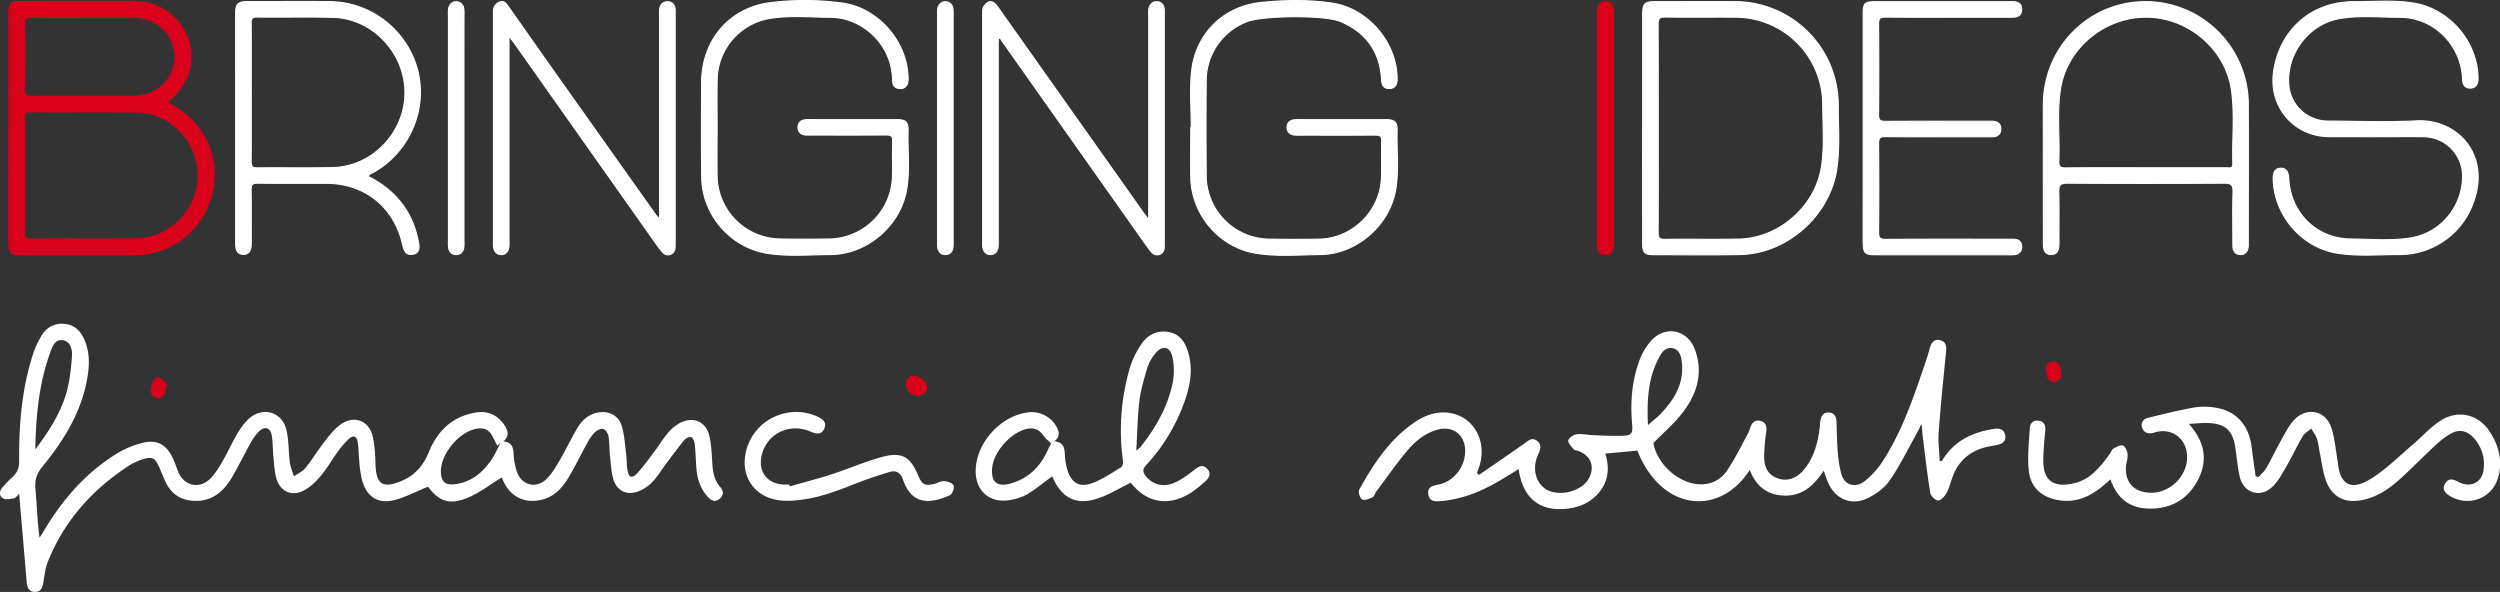 <svg xmlns="http://www.w3.org/2000/svg" viewBox="0 0 1655.37 391.93"><rect x="0" y="0" width="1655.37" height="391.93" fill="#333333" stroke="none"/><defs><style>.cls-3{stroke-miterlimit:10}.cls-3,.cls-4{fill:#d90019}.cls-3{stroke:#d90019}</style></defs><g id="Layer_2" data-name="Layer 2"><g id="Layer_1-2" data-name="Layer 1"><path d="M332.17 316.15c-7.58 4.64-14.46 10.09-22.25 13.34-12.4 5.17-19.25 2.47-26.53-7.24-7.64 3.12-14.71 6.94-22.26 8.87-10.78 2.75-18.2-2.09-21.28-12.77a73.13 73.13 0 0 1-1.9-12.27c-.47-4.3-.4-8.66-1-12.92-.68-4.58-3-5.39-6.35-2.18a62.88 62.88 0 0 0-7.39 8.75c-3.73 5.11-6.83 10.73-10.92 15.5-3.27 3.82-7.18 7.64-11.61 9.8-7.84 3.83-15.24.19-17.64-8.19-1.31-4.57-1.54-9.48-2-14.26s-.34-9.67-1.13-14.41c-.83-5-4.65-6.15-8.32-2.6a33 33 0 0 0-5.57 7.59c-4.23 7.54-8 15.36-12.37 22.81-5.21 8.84-12.25 15.44-23.33 15.68-9.36.2-16.42-3.71-20.56-12.26-1.74-3.59-3.08-7.36-4.79-11-2.47-5.22-4.45-6.17-9.93-4.41a38.55 38.55 0 0 0-9.11 4c-24.4 15.76-43.15 36.45-54.1 63.62-1.83 4.4-2.29 9.4-3.14 14.09-.57 3.18-1.42 6.1-5.2 6.23-4 .14-5.47-2.5-5.78-6.1q-2.31-27.13-4.64-54.25c-.11-1.3-.19-2.6-.32-4.58-1.48 1.29-2.44 2.79-3.63 3-2.34.43-5.34 1-7.1 0-2.82-1.72-2.51-4.86-.3-7.36a79.41 79.41 0 0 1 6.59-6.83c3.21-2.85 4.4-6.12 4.37-10.5-.17-24.08 1.73-47.94 9.25-71a56.38 56.38 0 0 1 5.63-12.15c3.51-5.65 8.81-8.45 15.67-7.65 6.57.77 10.28 5 12.73 10.63 3.88 9 3.25 18.23 1.42 27.49-4.24 21.53-15.56 39.51-29.13 56.15-3.75 4.61-5.38 8.88-4.8 14.82 1 10.69 1.21 21.47 2.75 32.41.66-1 1.35-2 2-3.06 12.73-21.75 28.73-40.47 50.63-53.46A60.53 60.53 0 0 1 94 293.34c9.61-2.56 16 .75 20.32 9.8 1.42 3 2.47 6.17 3.69 9.26 3.63 9.21 13.95 11.73 21.09 4.66 3.47-3.44 6.06-7.9 8.56-12.18 3.27-5.59 5.85-11.6 9.15-17.18a45.32 45.32 0 0 1 7.77-10.29c9.07-8.39 22.08-4.89 25 7 1.73 7 1.39 14.53 2.35 21.77.41 3.14 1.75 6.16 2.67 9.23 2.6-1.84 5.76-3.23 7.7-5.62 4.4-5.41 8-11.47 12.31-17 3.25-4.16 6.56-8.59 10.77-11.62 9.12-6.56 19.06-2.75 21.49 8.12 1.33 6 1.59 12.2 1.78 18.34.4 12.9 4.6 16.38 18 10.48 8.22-3.61 13.75-10 17.2-18.54 5.81-14.35 15.88-24.12 31.74-26.48 7.76-1.15 14 1.88 18.44 8.44 2.41 3.58 3.35 7.21-.68 10.75 5.18.46 6.48 3.45 6.72 7.9a43.92 43.92 0 0 0 2.2 12.21c3.26 9.22 13 11.49 19.89 4.49 3.45-3.48 6-7.92 8.52-12.21 4-6.9 7.41-14.16 11.46-21 2.82-4.8 6.68-8.72 12.41-10.21 7.76-2 14.92 1.1 17.19 8.75 1.77 6 2.09 12.39 2.88 18.63.46 3.62.25 7.35.93 10.92.84 4.38 3 5.2 6.07 1.93 4.39-4.73 8.17-10 12.08-15.22 3-4 5.55-8.34 8.81-12.1a26.89 26.89 0 0 1 8.09-6.49c8.61-4.26 16.85-.67 19.06 8.62 1.41 5.93 1.6 12.18 2 18.32.35 5.78 1.29 11.19 5.3 15.73 2.35 2.67 2.27 5.57-.59 7.85s-5.29 1.15-7.48-1.18c-5.28-5.63-7.36-12.53-7.85-20-.34-5.15-.47-10.31-1.06-15.43-.18-1.61-1.25-4-2.4-4.37s-3.59.86-4.61 2.1c-4.22 5.13-8.14 10.52-12.13 15.84-3 4-5.54 8.41-9 11.93a26.3 26.3 0 0 1-9.89 6.33c-7.25 2.45-13.57-.83-15.76-8.14-1.41-4.71-1.68-9.79-2.21-14.73-.49-4.63-.35-9.33-1.07-13.91-.29-1.81-1.88-4.36-3.37-4.78s-4.23.78-5.59 2.11a31.26 31.26 0 0 0-5.16 7.29c-4.12 7.42-7.81 15.08-12.12 22.38S367 329 358.34 331c-10.22 2.33-19-1.39-24.1-10.54-.96-1.75-1.73-3.6-2.07-4.31zm-308.78-18.6C32.47 285.46 40 273.77 43.9 260.3c2.3-8 3.21-16.53 3.77-24.88.28-4.13-1.14-9.5-6.21-10.18s-6.79 4.27-8.18 8.09c-7.39 20.34-9.5 41.51-9.89 64.22zM331.56 293l-2.28 2.22c-1.21-2.38-2.33-4.81-3.65-7.12-2.06-3.6-5.3-4.84-9.32-4.32-12.1 1.57-25 17.1-24.37 29.25.31 5.75 2.89 8.26 8.62 7.67 10.91-1.11 18.71-7.37 24.68-16 2.49-3.7 4.24-7.79 6.32-11.7zm647.69 21.47c10-6.86 20-13.68 29.89-20.63 2.75-1.92 5.22-4.71 8.76-1.81 3.31 2.71 2 5.79.53 9-4.29 9.42-1.39 19.73 6.43 23.56 8.79 4.3 22.62.42 27.08-7.59 4.37-7.84 1.47-15.49-7-18.42-.94-.33-2.27-.3-2.79-.94-1.53-1.89-4-4.25-3.71-6s3.45-3.78 5.59-4.1c3.37-.5 6.94.45 10.44.59 6.32.25 12.65.6 19 .46 7.07-.16 7.82-1.42 7.2-8.3-1.24-13.75-.12-27.37 4.43-40.41a41.82 41.82 0 0 1 8.39-14.49c9.55-10.23 24-7 28.79 6.07 5.67 15.41 1.4 29.37-8.08 41.7-5.51 7.17-12.54 13.17-19.42 20.24 2.52 14.18 17.28 27.39 31.63 27.29a20.34 20.34 0 0 0 17.07-9c5.48-8 9.69-16.92 14.39-25.47A19.65 19.65 0 0 0 1159 283c1.09-3.27 3.23-5.25 6.76-4.3s4.22 3.6 3.77 7.06a139.23 139.23 0 0 0-1.4 16.4c-.07 6.14 1.83 11.62 8.11 14.24s12.69.89 17.6-4.69c7.24-8.22 9.81-18.34 11.12-28.88.16-1.32.15-2.67.35-4 .5-3.3 2.1-5.93 5.73-5.7s4.93 2.81 5 6.28c.2 7 .36 14 .91 21a83.13 83.13 0 0 0 2.12 12.78c2.22 9.27 10.53 9.47 15.42 5.57a56.61 56.61 0 0 0 12-13.14c13.07-20.15 20.68-42.75 28.31-65.3 1.07-3.15 2.08-6.32 2.93-9.54 1-3.59 2.7-6.51 6.83-5.54s4.36 4.19 4 7.95c-1.79 17.71-3.57 35.43-4.88 53.19-.46 6.24.43 12.58.71 19 .95-.14 1.42-.08 1.51-.23 7.61-13 19.71-18.79 34-21.11 3.67-.6 7-.12 7.82 4.06s-2.07 5.92-5.74 6.61c-2.12.4-4.27.72-6.37 1.22-11 2.6-18.76 9-22.69 19.73-1.31 3.59-2.18 7.41-4 10.73-1.18 2.16-3.72 5-5.62 5s-4.88-3.12-5.22-5.21c-2.07-12.94-3.57-26-5.16-39-.24-2 0-4-.78-6.33-.7 1.51-1.32 3.06-2.12 4.51-6.05 10.88-11.55 22.13-18.49 32.42-3.36 5-8.94 9.1-14.4 11.87-11 5.58-21.78 1-26.74-10.24-1-2.27-1.71-4.67-2.81-7.74-6.18 9.29-13.48 16.42-25.12 16.48-11.95.06-19.66-6-23.86-17-19.8 30.88-58.22 27.81-74.44-12.79l-21.23 2c2.94 9.2 2.23 18.15-4.3 25.94-5.42 6.46-12.74 9.59-20.91 10.53-18.31 2.09-29.42-7-32.17-26.21-5 3.06-9.91 6.18-14.94 9-10.06 5.69-20.67 10-32.19 11.67a19.29 19.29 0 0 1-2.47.38c-4 .06-9.13 1.65-10.17-4.23-1-5.65 3.83-5.85 7.76-6.84 10.84-2.73 18.2-14.33 16.31-25.33-1.49-8.69-9-13.24-18-10.77-8.38 2.32-14.85 7.74-20.2 14.11-7.25 8.65-13.69 18-20.44 27-.89 1.2-1.3 3.16-2.43 3.69-2.13 1-5.28 2.29-6.79 1.4s-2.86-5-2-6.5c9.55-17.09 20.19-33.42 36.82-44.67 6.49-4.39 13.69-7.1 21.64-6.3 16.71 1.69 26.5 18.2 21.15 35.36-.48 1.54-1.06 3.05-1.59 4.58zm111.93-33c3.7-3.27 6.5-5.36 8.84-7.87 8.62-9.27 15-19.61 13.67-33-.42-4.06-1.19-8.92-6-10-5.2-1.14-7.69 3.22-9.66 7.07-6.83 13.39-7.55 27.7-6.85 43.85zm402.37 33.81c-.87-6.39-1.82-12.77-2.6-19.17-1.77-14.53-10.23-24.07-24-26.18a43 43 0 0 0-13.93-.15c-10.42 1.89-20.73 4.39-31 7a4.77 4.77 0 0 0-3.51 6.65c1.19 3.2 3.84 3.9 7 3.26.65-.13 1.27-.4 1.91-.57 10.19-2.67 19.28 3.48 20.61 13.94 1.82 14.32-11.32 27.56-25.91 26.11-9.18-.91-14.56-6.64-14.5-15.86 0-3.12 1.35-6.26 1.16-9.33-.13-2.13-1.39-5.25-3-5.92s-4.42.84-6.39 2c-1.15.66-1.62 2.45-2.51 3.66-6 8.11-12.35 16.33-22.49 19-14.84 3.84-21.48-1.6-21.42-14.79 0-6.64.76-13.28 1.28-19.91.25-3.23-.63-5.78-4-6.4-3.61-.65-6 1.33-6.22 4.82-.53 9.25-1.6 18.61-.72 27.76 1.09 11.43 8.41 18.08 19.78 20 11.18 1.94 20.57-2.26 29-9.13 1.77-1.43 3.42-3 5.33-4.67 4.1 11.85 11.83 18.64 24 19.3 14.79.8 26.47-5.21 33.58-18.22 7.27-13.3 5-25.95-5.66-37.81 4.8-.23 8.89-.74 13-.56 11.3.52 16.08 5 17.77 16.28 1 6.41 1.48 12.92 2.91 19.23 2.47 10.89 13.77 14.4 21.81 6.55 3.82-3.73 6.47-8.78 9.2-13.49 3.75-6.47 6.87-13.3 10.67-19.74 1.24-2.11 3.74-3.48 5.66-5.19 1.27 2.18 2.92 4.24 3.72 6.58 1 3 1.31 6.17 1.94 9.26 1.19 5.86 1.87 11.88 3.71 17.53 3.86 11.87 12.83 16.57 25 13.87 9.05-2 16.65-6.85 23.39-12.86 8.45-7.53 16.31-15.71 24.61-23.42a55.57 55.57 0 0 1 9.91-7.5c5.47-3.15 10.57-2.21 14.95 2.36a25.66 25.66 0 0 1 7 20.65c-.8 9.34-8.65 13.25-17 8.75-3.36-1.8-6.48-2.46-8.61 1.27-2.35 4.1.43 6.58 3.65 8.43 12.31 7.08 27.47 1.27 31.46-12.33 3.15-10.73.64-20.86-5.19-30.05-7.57-11.94-21.06-15.38-33-7.69-6.75 4.35-12.22 10.66-18.42 15.9-9.11 7.71-17.67 16.4-27.73 22.61-13 8-20.33 3.93-21.73-10.69 0-.17 0-.33-.05-.5-1.34-7.52-1.93-15.28-4.2-22.51-3.69-11.73-16.63-14.28-24.89-5.15-3.18 3.52-5.48 7.9-7.82 12.09-3.57 6.38-6.69 13-10.3 19.38-1.31 2.31-3.5 4.12-5.29 6.16zm-744.79 4.32c-7.62 3.71-14.48 8-21.94 10.47-14.09 4.62-23.46-.08-29.56-13.46-.25-.54-.49-1.09-.54-1.22-5.47 4-10.6 8.25-16.21 11.71a34.52 34.52 0 0 1-10.74 3.8c-14.14 3.07-24.38-5.8-23.7-20.29.84-18 16.7-35.25 34.48-37.53a18.83 18.83 0 0 1 19 9.4c1.86 3.37 2.54 6.58-1.38 9.71 5.33.52 6.72 3.61 6.88 8.1a42.91 42.91 0 0 0 1.7 10.79c2.61 8.63 7.93 11.94 16.39 8.85 6.74-2.47 12.87-6.71 19.09-10.46 1-.59 1.55-2.85 1.36-4.2a147.67 147.67 0 0 1 4.55-61.79 58.6 58.6 0 0 1 7.61-15.57c4.13-6.29 10.4-9.42 18.08-8.06 7.52 1.33 11.11 7 13 13.67 3.81 13.23.38 25.7-4.61 37.9A120.36 120.36 0 0 1 759 307.89c-2.44 2.64-2.49 4.54-.41 7.25 4.09 5.34 11 7.73 18.46 4.76 4.82-1.9 9.16-5.25 13.33-8.45 3.06-2.35 5.86-4.45 9-1s.88 6.46-2 8.9a81.1 81.1 0 0 1-8.2 6.52c-14.91 9.87-29.9 7.33-40.42-6.23zm3.63-21.29a28.41 28.41 0 0 0 2.77-2.3c10.05-12.65 18-26.49 21.3-42.4a42.79 42.79 0 0 0-.14-17.17c-1.53-7.19-6.79-8.06-11.35-2.34a28.27 28.27 0 0 0-5.1 9c-2.21 7.29-4.45 14.69-5.39 22.2-1.28 10.53-1.39 21.12-2.09 33.06zM696 293.67c-1.86-1.89-3.95-3.48-5.34-5.53-2.58-3.82-6-5-10.29-4.22-10.71 2.05-22.37 14.95-23.4 25.84-.9 9.48 3.28 13 12.54 10.3 11-3.22 18.67-10.36 23.6-20.6 1.01-2.19 2.13-4.34 2.89-5.79zm-173.42 27.17h-3.49c-11.07-.39-17.27-8.52-14.74-19.34 3.38-14.46 18.51-21.8 32.49-15.66 3.6 1.58 7.07 2.15 8.94-2s-1-6.41-4.49-8c-18.85-8.57-41.21 1.65-46.9 21.45-4.83 16.82 4.12 31.39 21.16 33.94a52.71 52.71 0 0 0 12.45-.03c14.26-1.3 27.38-6.59 40.56-11.77 6.63-2.6 13.46-4.72 20.26-6.85 4.66-1.46 7.58.51 9.14 5.11 6.08 17.91 19.39 15.32 31 10.24 1.59-.7 3.12-4.73 2.5-6.4s-4-2.75-6.26-2.92-4.41 1.3-6.67 1.82c-6.1 1.43-8.06.37-10.45-5.37-5.21-12.53-10.68-16-23.63-12.61-11.35 3-22.21 7.85-33.41 11.49-9.27 3-18.73 5.43-28.1 8.12z" fill="#fff"/><path d="M1572.17 90.54c11 0 21.94-.15 32.9 0a26 26 0 0 1 25.51 26.22c0 19.89-14.29 37.38-33.94 40.7-13.23 2.23-26.68.88-40 .79-22.57-.15-39.89-17.07-41.09-39.69-.21-3.88-1.22-7.29-5.47-7.16s-5 3.73-4.88 7.55c.71 23.83 19 45 42.43 48.7 13.61 2.16 27.37.9 41 .9a51.8 51.8 0 0 0 48.85-33.77c12.4-32.65-10.85-56.05-37-54.77-19.66 1-39.4.28-59.11.15A25.91 25.91 0 0 1 1515.5 56c-1.5-20.55 13.25-40.07 33.5-43.66 13.23-2.34 26.67-.88 40-.9 17.16 0 32.21 10.64 38.61 26.65a44.46 44.46 0 0 1 3 15c.12 3.18 2 5.34 5.16 5.24s4.88-2.23 5-5.43a29.83 29.83 0 0 0 0-3.08c-1.19-23.25-19.5-44-42.43-47.76-13.1-2.16-26.34-.9-39.5-.94-28.21-.08-49.3 18.37-53.37 46.22-3.41 23.33 13.36 43 36.87 43.16 9.94.07 19.88 0 29.81 0zM474.86 53.08a41.7 41.7 0 0 1 34.57-40.82c13.4-2.26 27-.89 40.53-.8 18.51.13 35.19 13.66 39.75 31.57a56.69 56.69 0 0 1 1.43 11.19c.14 2.78 1.9 4.3 4.73 4.41a4.75 4.75 0 0 0 5.2-4 18.24 18.24 0 0 0 .13-5.11c-1.42-23-20.08-44-42.92-47.42a186.37 186.37 0 0 0-47.17-.46c-27.9 3-46.45 24.9-46.54 52.93-.07 21.08-.24 42.16.09 63.23.38 24.47 19 45.93 43.12 49.88 13.93 2.28 28.05.94 42.08.87 24.3-.11 46.49-19.21 50.51-43.19 2.14-12.75.6-25.65.91-38.48.15-6.32-1.41-7.67-8-7.68h-51.93c-2.57 0-5.15-.1-7.71.05-3.16.19-5.26 1.93-5.22 5.17s2.22 4.82 5.37 5c1.19.08 2.4 0 3.6 0 16.45 0 32.9.09 49.35-.07 3.29 0 4.44.79 4.33 4.24-.26 7.87.06 15.77-.15 23.65a42.48 42.48 0 0 1-41.34 41c-11 .19-21.94.17-32.9 0a42.29 42.29 0 0 1-41.86-42c-.12-10.45 0-20.91 0-31.36.01-10.55-.1-21.18.04-31.8zm313.62 31.28c0 11.14-.2 22.28 0 33.42.53 24.48 19 46 43.11 49.91 14.1 2.3 28.4 1 42.59.87 24-.2 46.05-19.39 50-43.14 2.16-12.92.6-26 .91-39 .13-5.63-1.63-7.19-7.41-7.2h-54a60 60 0 0 0-6.68.1c-2.9.33-4.77 2.09-4.76 5.09s1.95 4.64 4.84 5a32 32 0 0 0 4.11.08c16.45 0 32.9.08 49.35-.06 3.24 0 4.49.7 4.37 4.2-.27 7.87.05 15.77-.15 23.65-.58 22.28-19.06 40.68-41.3 41.07-11 .19-21.94.17-32.9 0a42.22 42.22 0 0 1-41.88-42q-.24-31.62 0-63.23a41.88 41.88 0 0 1 27.12-38.84c10.45-4.06 51.12-4.43 61.45-.17 17.14 7.06 26.49 19.92 27.54 38.55.2 3.59 1.35 6.14 5.37 5.94 3.61-.18 4.92-2.63 4.94-6 0-1 0-2.06-.08-3.08-1.41-23-20.08-44-42.9-47.45C866.57-.22 850.64 0 835 1.64c-25.11 2.56-43.43 20.94-46 45.74-1.29 12.2-.22 24.65-.22 37zm-544.81 32.42c18 9 29.41 23.12 33.29 43 .73 3.76 1.24 7.72-3.63 8.6-4.61.83-5.92-2.71-6.78-6.56-5.54-24.76-25.11-40.41-50.47-40.46-15.07 0-30.15.11-45.22-.09-3.54 0-4.67.82-4.6 4.5.24 11.64 0 23.3.11 34.94 0 3.93-.62 7.79-5.33 7.71-4.36-.07-5-3.79-5-7.53V8.77c0-6.19 1.61-7.72 8-7.73 18 0 36-.07 54 0a61 61 0 0 1 58.23 44.38c7.12 25.84-4.24 53.78-27.52 67.85-1.7 1.07-3.84 1.53-5.08 3.51zm-77.32-55.67c0 15.25.09 30.5-.07 45.74 0 3.32.85 4.35 4.26 4.31 16.62-.19 33.24.19 49.85-.2 26.22-.63 47.74-23.21 47.75-49.6s-21.51-49.18-47.55-49.87c-16.78-.45-33.58 0-50.36-.22-3.3 0-4 1.07-3.94 4.1.13 15.25.06 30.5.06 45.74zM1353 112.81c0-14.56-.06-29.13 0-43.69.19-38 30.22-68.09 67.81-68.05a68.1 68.1 0 0 1 67.89 68.12c.11 30.32 0 60.65 0 91v2.57c-.22 3.28-1.67 5.83-5.2 5.79s-5-2.58-5-5.91c0-11.82-.25-23.65.09-35.46.13-4.63-1.07-5.93-5.83-5.9q-51.91.33-103.82 0c-4.95 0-5.84 1.56-5.72 6 .29 11.3.07 22.61.11 33.92 0 3.75-.68 7.34-5.17 7.32s-5.15-3.61-5.14-7.36c-.02-16.16-.02-32.25-.02-48.35zm67.79-1.72h53.46c1.85 0 4.33.88 4.22-2.65-.52-16.42 1.42-32.94-1-49.27-4.05-26.94-28.81-47.7-56.24-47.8-27.79-.1-52.71 20.53-56.89 47.65-2.44 15.81-.42 31.82-1.09 47.72-.16 3.76 1.18 4.48 4.64 4.44 17.57-.18 35.21-.09 52.86-.09zM341.18 29.38l93.36 132.2c1.28 1.81 2.61 3.6 4.06 5.28a4.64 4.64 0 0 0 5.56 1.5 4.86 4.86 0 0 0 2.83-4.55c.08-1.37.06-2.74.06-4.11V10.11A35.58 35.58 0 0 0 447 6c-.34-2.91-1.9-4.85-5-4.84s-4.7 1.89-5.15 4.74a29.92 29.92 0 0 0-.1 4.62v128.52c0 1.76.52 3.65-.67 5.67-.94-1.23-1.68-2.13-2.36-3.09q-36-50.7-71.93-101.42c-8.41-11.88-16.71-23.84-25.14-35.71-1.34-1.89-2.82-4.39-5.74-3.12a6.28 6.28 0 0 0-4.15 6.45V159.99a25.29 25.29 0 0 0 .08 3.59c.41 2.84 1.94 4.87 4.94 5s4.63-2 5.13-4.74a26.25 26.25 0 0 0 .12-4.62V23.87c1.97 2.63 3.11 4.04 4.15 5.51zM757.7 141.74l-95-134.21a50.26 50.26 0 0 0-3-4.14c-2.82-3.23-5.29-3-7.9.47-1.42 1.87-1.11 3.88-1.11 5.89v150.11a20.54 20.54 0 0 0 .13 4.1c.58 2.79 2.22 4.73 5.27 4.6 2.79-.12 4.25-2.06 4.73-4.62a25.36 25.36 0 0 0 .14-4.61v-128c0-1-.06-2.06 0-3.08s0-2.53.51-2.75c1.17-.53 1.45 1 2 1.69.77.91 1.41 1.94 2.1 2.92Q712 95.8 758.38 161.48c1.28 1.81 2.6 3.61 4 5.3a4.72 4.72 0 0 0 5.54 1.64 4.81 4.81 0 0 0 2.93-4.48c.1-1.19.07-2.4.07-3.6V9.2a20.63 20.63 0 0 0-.11-3.59c-.47-2.64-2-4.4-4.8-4.47s-4.46 1.64-5.17 4.14a15.49 15.49 0 0 0-.2 4.09v136.19c-1.55-2.03-2.28-2.9-2.94-3.82zm330-56.73V9.48c0-7.06 1.33-8.4 8.35-8.4 17.64 0 35.28-.07 52.92 0a68.45 68.45 0 0 1 68.21 68.39c0 14 1.14 28.1-.88 42.07-4.49 31.07-32.79 56.4-64.14 57-19.18.39-38.36.12-57.55.09-5.55 0-6.9-1.42-6.91-7.08q-.06-38.26-.03-76.55zM1098 85c0 23 .07 45.92-.08 68.87 0 3.5.76 4.67 4.47 4.62 16.27-.22 32.55.12 48.83-.17 26.58-.47 50.68-21.46 54.81-47.67 2.17-13.78.9-27.71.89-41.56a57.86 57.86 0 0 0-57.47-57.71c-15.59-.12-31.18.12-46.77-.12-3.93-.06-4.79 1.1-4.77 4.87.09 22.94.09 45.87.09 68.87zm135.73 75.28c0 7.28 1.09 8.4 8.23 8.4h88.38a18.73 18.73 0 0 0 4.09-.17 4.9 4.9 0 0 0 4.19-5.56c-.18-2.89-1.92-4.27-4.66-4.48-1.53-.12-3.08-.07-4.62-.07-26.89 0-53.78-.09-80.68.1-3.93 0-4.8-1.1-4.76-4.86q.29-29.29 0-58.58c0-3.52.79-4.65 4.49-4.61 16.61.2 33.23.09 49.84.09h21.07c3.53 0 5.59-1.93 5.53-5.36-.05-3.23-2.19-4.84-5.43-4.89h-4.11c-22.27 0-44.54-.08-66.8.08-3.55 0-4.62-.84-4.59-4.5q.28-30.06 0-60.12c0-3.77 1.23-4.45 4.67-4.43 19.35.16 38.71.08 58.07.07h26.21c3.34 0 5.68-1.38 5.78-5.07s-2.14-5.13-5.56-5.18H1241.59c-6.94 0-7.88 1-7.88 8.12V84.8q0 37.77-.02 75.47zM307.21 9.82a18.42 18.42 0 0 0-.22-4.6 4.92 4.92 0 0 0-4.7-4.06c-2.77-.09-4.47 1.63-5.16 4.15a15.81 15.81 0 0 0-.19 4.09v151.08a17.46 17.46 0 0 0 .21 4.09 4.84 4.84 0 0 0 4.71 4c2.79.11 4.52-1.53 5.14-4.11a19.9 19.9 0 0 0 .2-4.6v-75q0-37.49.01-75.04zm323.9 0a18.35 18.35 0 0 0-.23-4.6 4.92 4.92 0 0 0-4.7-4.06c-2.77-.08-4.47 1.63-5.15 4.15a15.87 15.87 0 0 0-.19 4.09v151.08a20.94 20.94 0 0 0 .11 3.59c.47 2.66 2.09 4.39 4.82 4.49 3 .11 4.75-1.72 5.23-4.6a28.69 28.69 0 0 0 .11-4.62V84.83q.01-37.5 0-75.01z" stroke-miterlimit="10" stroke="#fff" stroke-width=".75" fill="#fff"/><path class="cls-3" d="M5.94 84.76V9.21c0-6.87 1.25-8.14 8-8.14h74.52c16.29 0 29.92 9.34 35.5 24.06 5.35 14.1 1.47 29.23-10.68 40-2.78 2.46-2.33 3.07.57 4.68C135.78 82 146.16 105.62 140 129c-6.25 23.85-26.7 39.6-51.73 39.68-24.84.08-49.68 0-74.52 0-6.4 0-7.84-1.44-7.84-7.84q.01-38.05.03-76.08zm10.28 31.32c0 12.68.1 25.36-.07 38 0 3.26.74 4.37 4.21 4.35 23.3-.16 46.6.09 69.9-.15 22.62-.24 41.1-19.42 41.11-42.21 0-22.44-18.45-41.67-40.81-42-23.47-.29-46.95 0-70.42-.16-3.21 0-4 .92-4 4 .18 12.81.08 25.49.08 38.17zM56 11.35c-11.64 0-23.28.14-34.91-.08-3.65-.07-5 .63-4.94 4.68.27 14.37.25 28.75 0 43.13-.06 3.86 1 4.84 4.81 4.81 22.59-.19 45.18 0 67.77-.11 15.35 0 27.22-11.52 27.24-26.14s-11.83-26.17-27.14-26.28c-10.96-.07-21.91-.01-32.83-.01zM1068.13 10.36a26.9 26.9 0 0 0-.12-4.61c-.46-2.61-2.06-4.46-4.78-4.56-3-.1-4.73 1.76-5.26 4.61a22.64 22.64 0 0 0-.11 4.1v150.05a21 21 0 0 0 .21 4.6 4.81 4.81 0 0 0 4.69 4c2.79.13 4.53-1.51 5.16-4.08a19.65 19.65 0 0 0 .21-4.6V85.36v-75z"/><path class="cls-4" d="M614 256.64c-.09-3.69-4.93-8.07-8.88-7.85-3.28.18-5.14 1.93-5.16 5.37 0 4.25 3.27 7.94 7.16 8s6.88-2.36 6.88-5.52zM105.31 250c-2.74-.82-5.46 3.62-5.44 8.1 0 3.3 1.42 5.46 4.89 5.65 3.13.17 5.52-3.49 5.47-9.94-1.02-.81-2.73-3.11-4.92-3.81zM1359.73 239.36c-3.37.11-5.21 2.12-5 5.45.28 3.64.87 7.85 5.35 8.17 1.83.13 3.86-2.72 4.88-3.5.17-6.39-2.2-10.22-5.23-10.12z"/></g></g></svg>